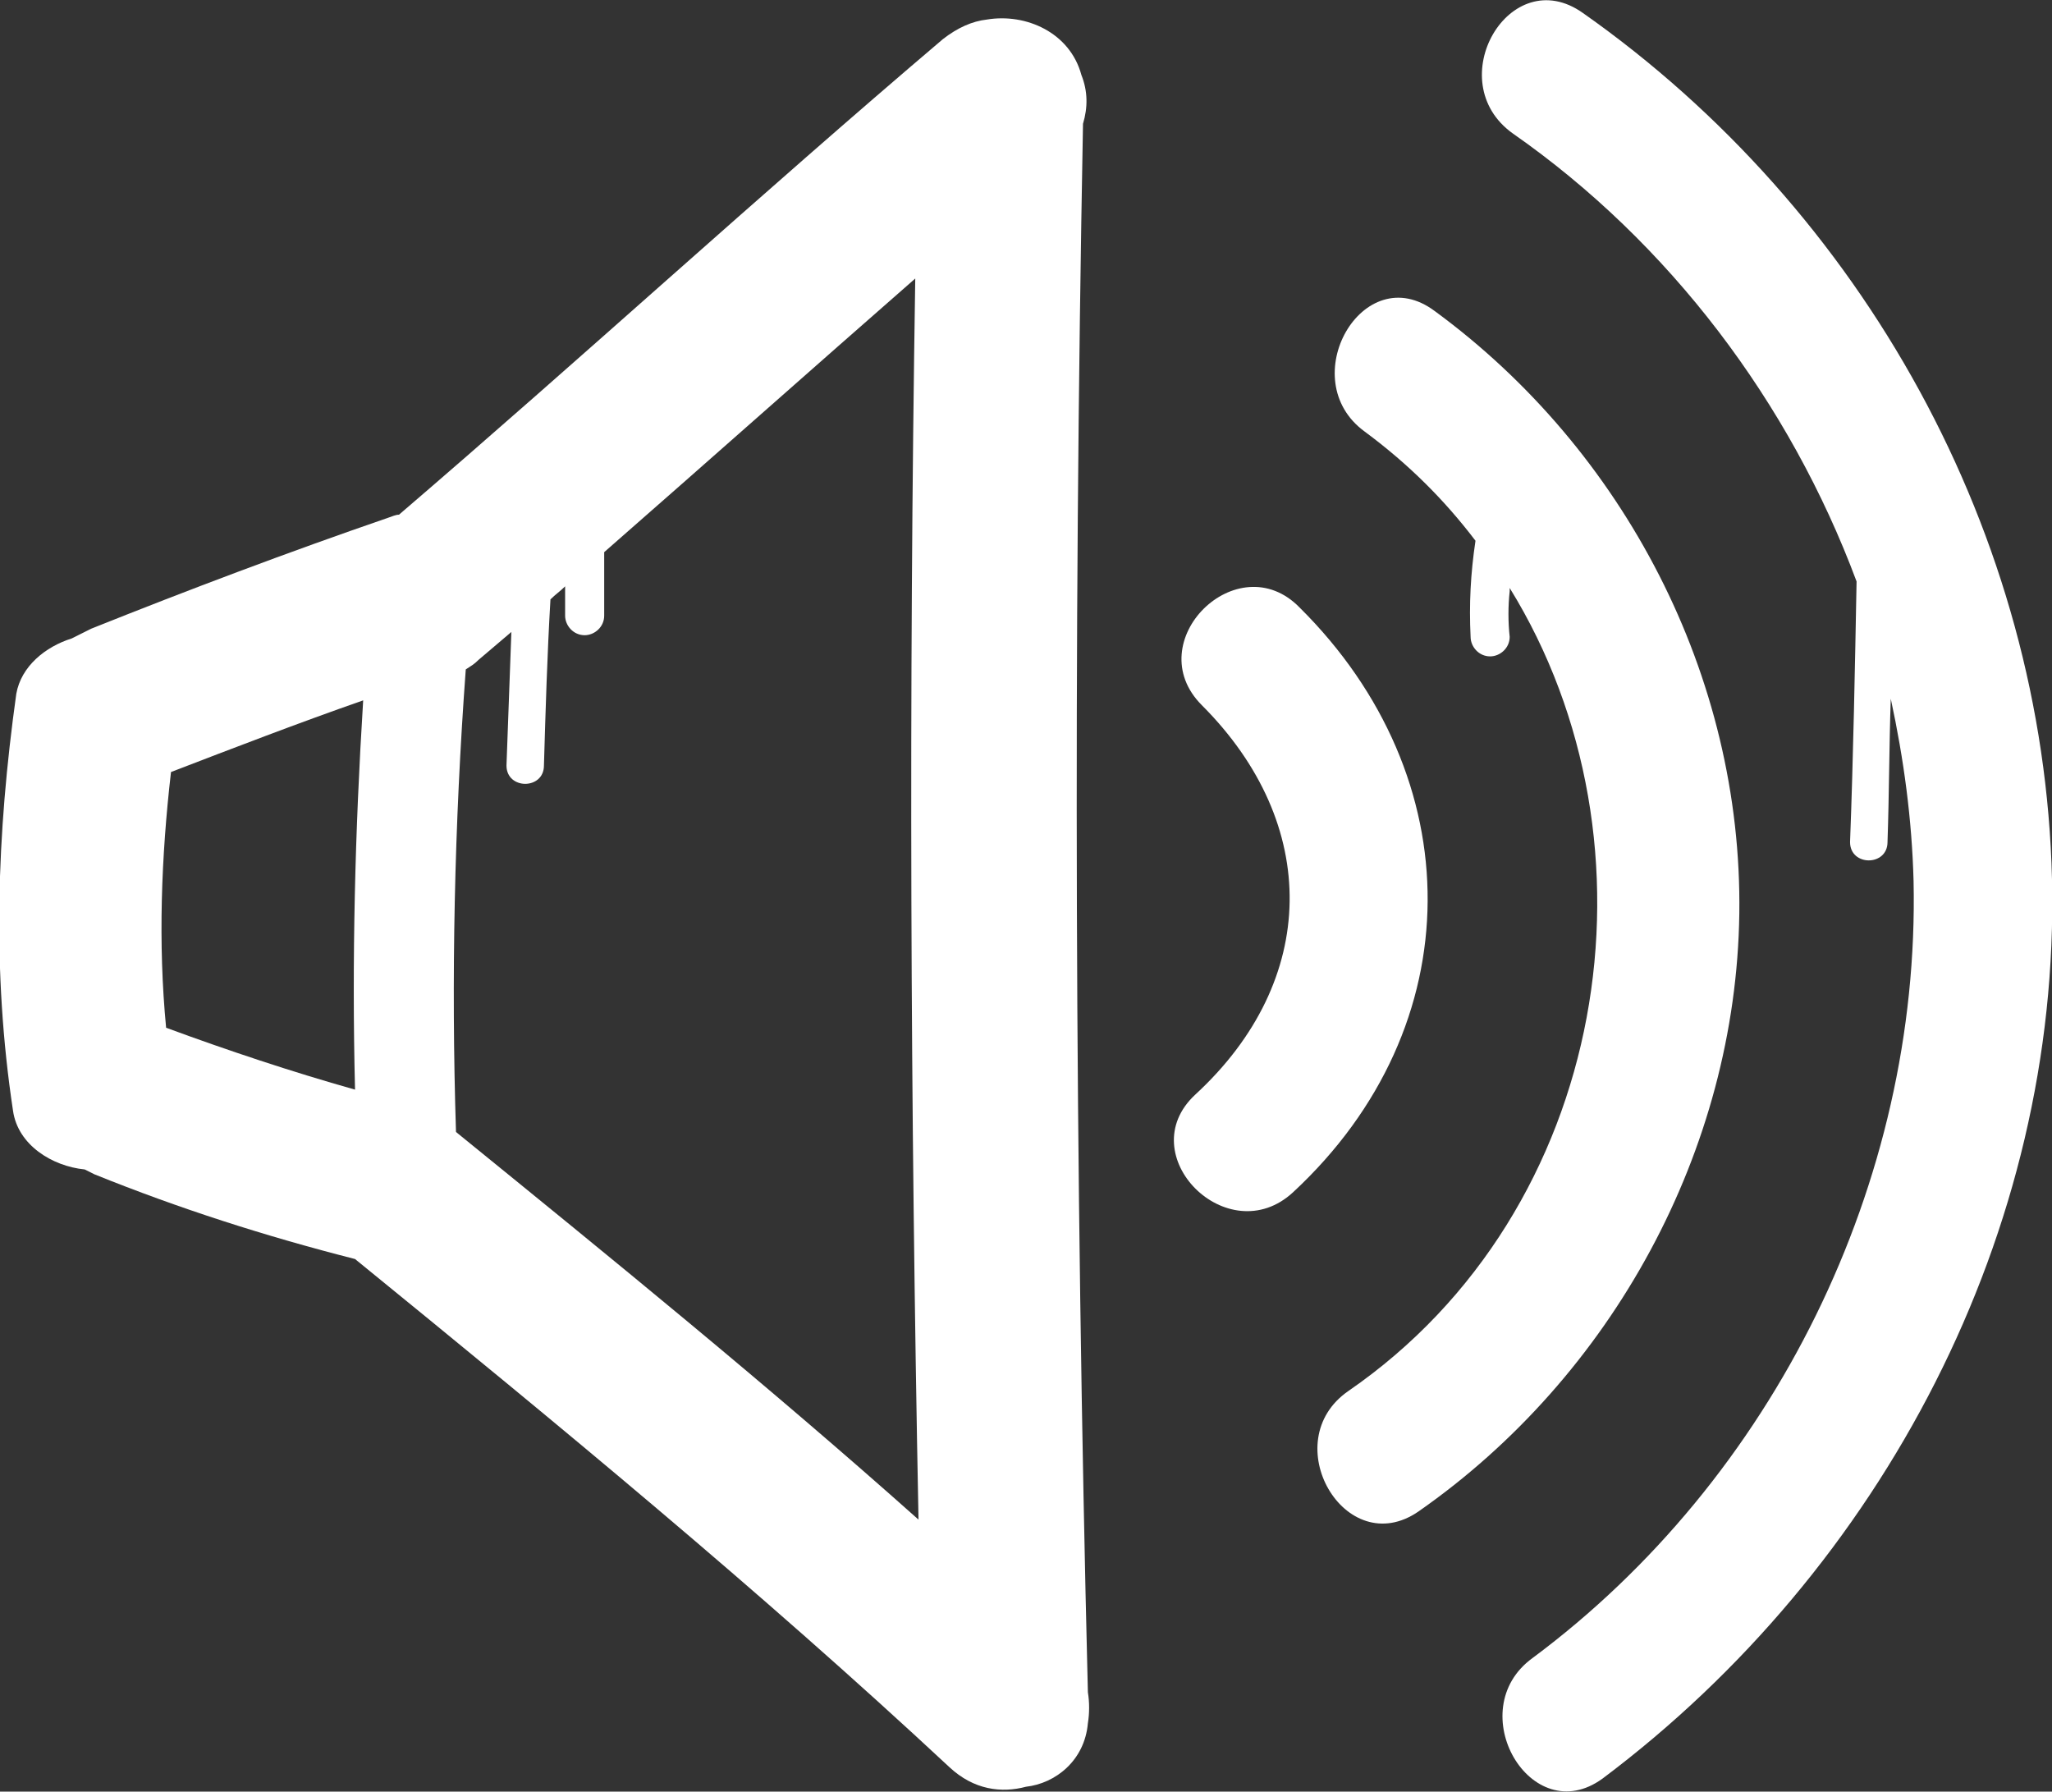 <?xml version="1.0" encoding="utf-8"?>
<!-- Generator: Adobe Illustrator 25.2.0, SVG Export Plug-In . SVG Version: 6.00 Build 0)  -->
<svg version="1.1" id="Layer_1" xmlns="http://www.w3.org/2000/svg" xmlns:xlink="http://www.w3.org/1999/xlink" x="0px" y="0px"
	 viewBox="0 0 126 110" style="enable-background:new 0 0 126 110;" xml:space="preserve">
<rect x="0" y="0" width="126" height="110" fill="#333333" stroke="none"/>
<style type="text/css">
	.st0{fill:#FFFFFF;}
</style>
<path class="st0" d="M66.8,105.8c0.1-0.6,0.1-1.3,0-1.9C66,71.8,65.9,39.7,66.5,7.6c0.3-1,0.3-2-0.1-3C65.7,2,63,0.8,60.6,1.2
	c-0.9,0.1-1.8,0.5-2.7,1.2C46.6,12,35.7,22,24.5,31.6c-0.2,0-0.4,0.1-0.7,0.2c-6.1,2.1-12.2,4.4-18.2,6.8c-0.4,0.2-0.8,0.4-1.2,0.6
	c-1.6,0.5-3.1,1.7-3.4,3.4c-1.2,8.6-1.5,17-0.2,25.6c0.3,2.1,2.4,3.4,4.4,3.6c0.2,0.1,0.4,0.2,0.6,0.3c5.2,2.1,10.5,3.8,16,5.2
	c12.4,10.1,24.8,20.3,36.5,31.2c1.5,1.4,3.2,1.6,4.7,1.2C64.8,109.5,66.6,108.1,66.8,105.8z M10.2,63.1c-0.5-5.2-0.3-10.5,0.3-15.7
	c3.9-1.5,7.8-3,11.8-4.4c-0.5,8-0.7,15.9-0.5,23.9C17.9,65.8,14,64.5,10.2,63.1z M28.6,41.1c0.3-0.2,0.5-0.3,0.8-0.6
	c0.7-0.6,1.3-1.1,2-1.7c-0.1,2.7-0.2,5.5-0.3,8.2c0,1.5,2.3,1.5,2.3,0c0.1-3.4,0.2-6.8,0.4-10.2c0.3-0.3,0.6-0.5,0.9-0.8
	c0,0.6,0,1.2,0,1.8c0,0.6,0.5,1.2,1.2,1.2c0.6,0,1.2-0.5,1.2-1.2c0-1.3,0-2.6,0-3.9c6.4-5.6,12.7-11.2,19.1-16.8
	c-0.4,25.4-0.3,50.8,0.2,76.2c-9.2-8.2-18.8-16-28.4-23.8C27.7,60.1,27.9,50.6,28.6,41.1z"/>
<path class="st0" d="M79.4,73.2c-4,3.7-10-2.3-6-6c7.6-7,7.7-16.6,0.4-23.9c-3.9-3.9,2.2-9.9,6-6C90.3,47.7,90.4,63,79.4,73.2z
	 M106.8,56.1c0.2-14.6-7.1-28.5-18.7-37c-4.4-3.3-8.7,4.2-4.3,7.4c2.7,2,4.9,4.2,6.8,6.7c-0.3,2-0.4,3.9-0.3,5.9
	c0,0.6,0.5,1.2,1.2,1.2c0.6,0,1.2-0.5,1.2-1.2c-0.1-0.9-0.1-1.9,0-2.8c0-0.1,0-0.2,0-0.2c9.7,15.7,6.2,38.2-9.9,49.3
	c-4.5,3.1-0.2,10.5,4.3,7.4C99,84.5,106.6,70.6,106.8,56.1z M126,54c-0.5-21.2-11.6-41.1-28.8-53.2c-4.5-3.2-8.8,4.2-4.3,7.4
	c9.6,6.7,17,16.5,21.1,27.5c-0.1,5.3-0.2,10.7-0.4,16c0,1.5,2.3,1.5,2.3,0c0.1-2.9,0.1-5.9,0.2-8.8c0.8,3.7,1.3,7.4,1.4,11.2
	c0.4,18.5-8.6,36.7-23.4,47.7c-4.4,3.2-0.1,10.6,4.3,7.4C115.6,96.3,126.5,75.6,126,54z"/>
</svg>
